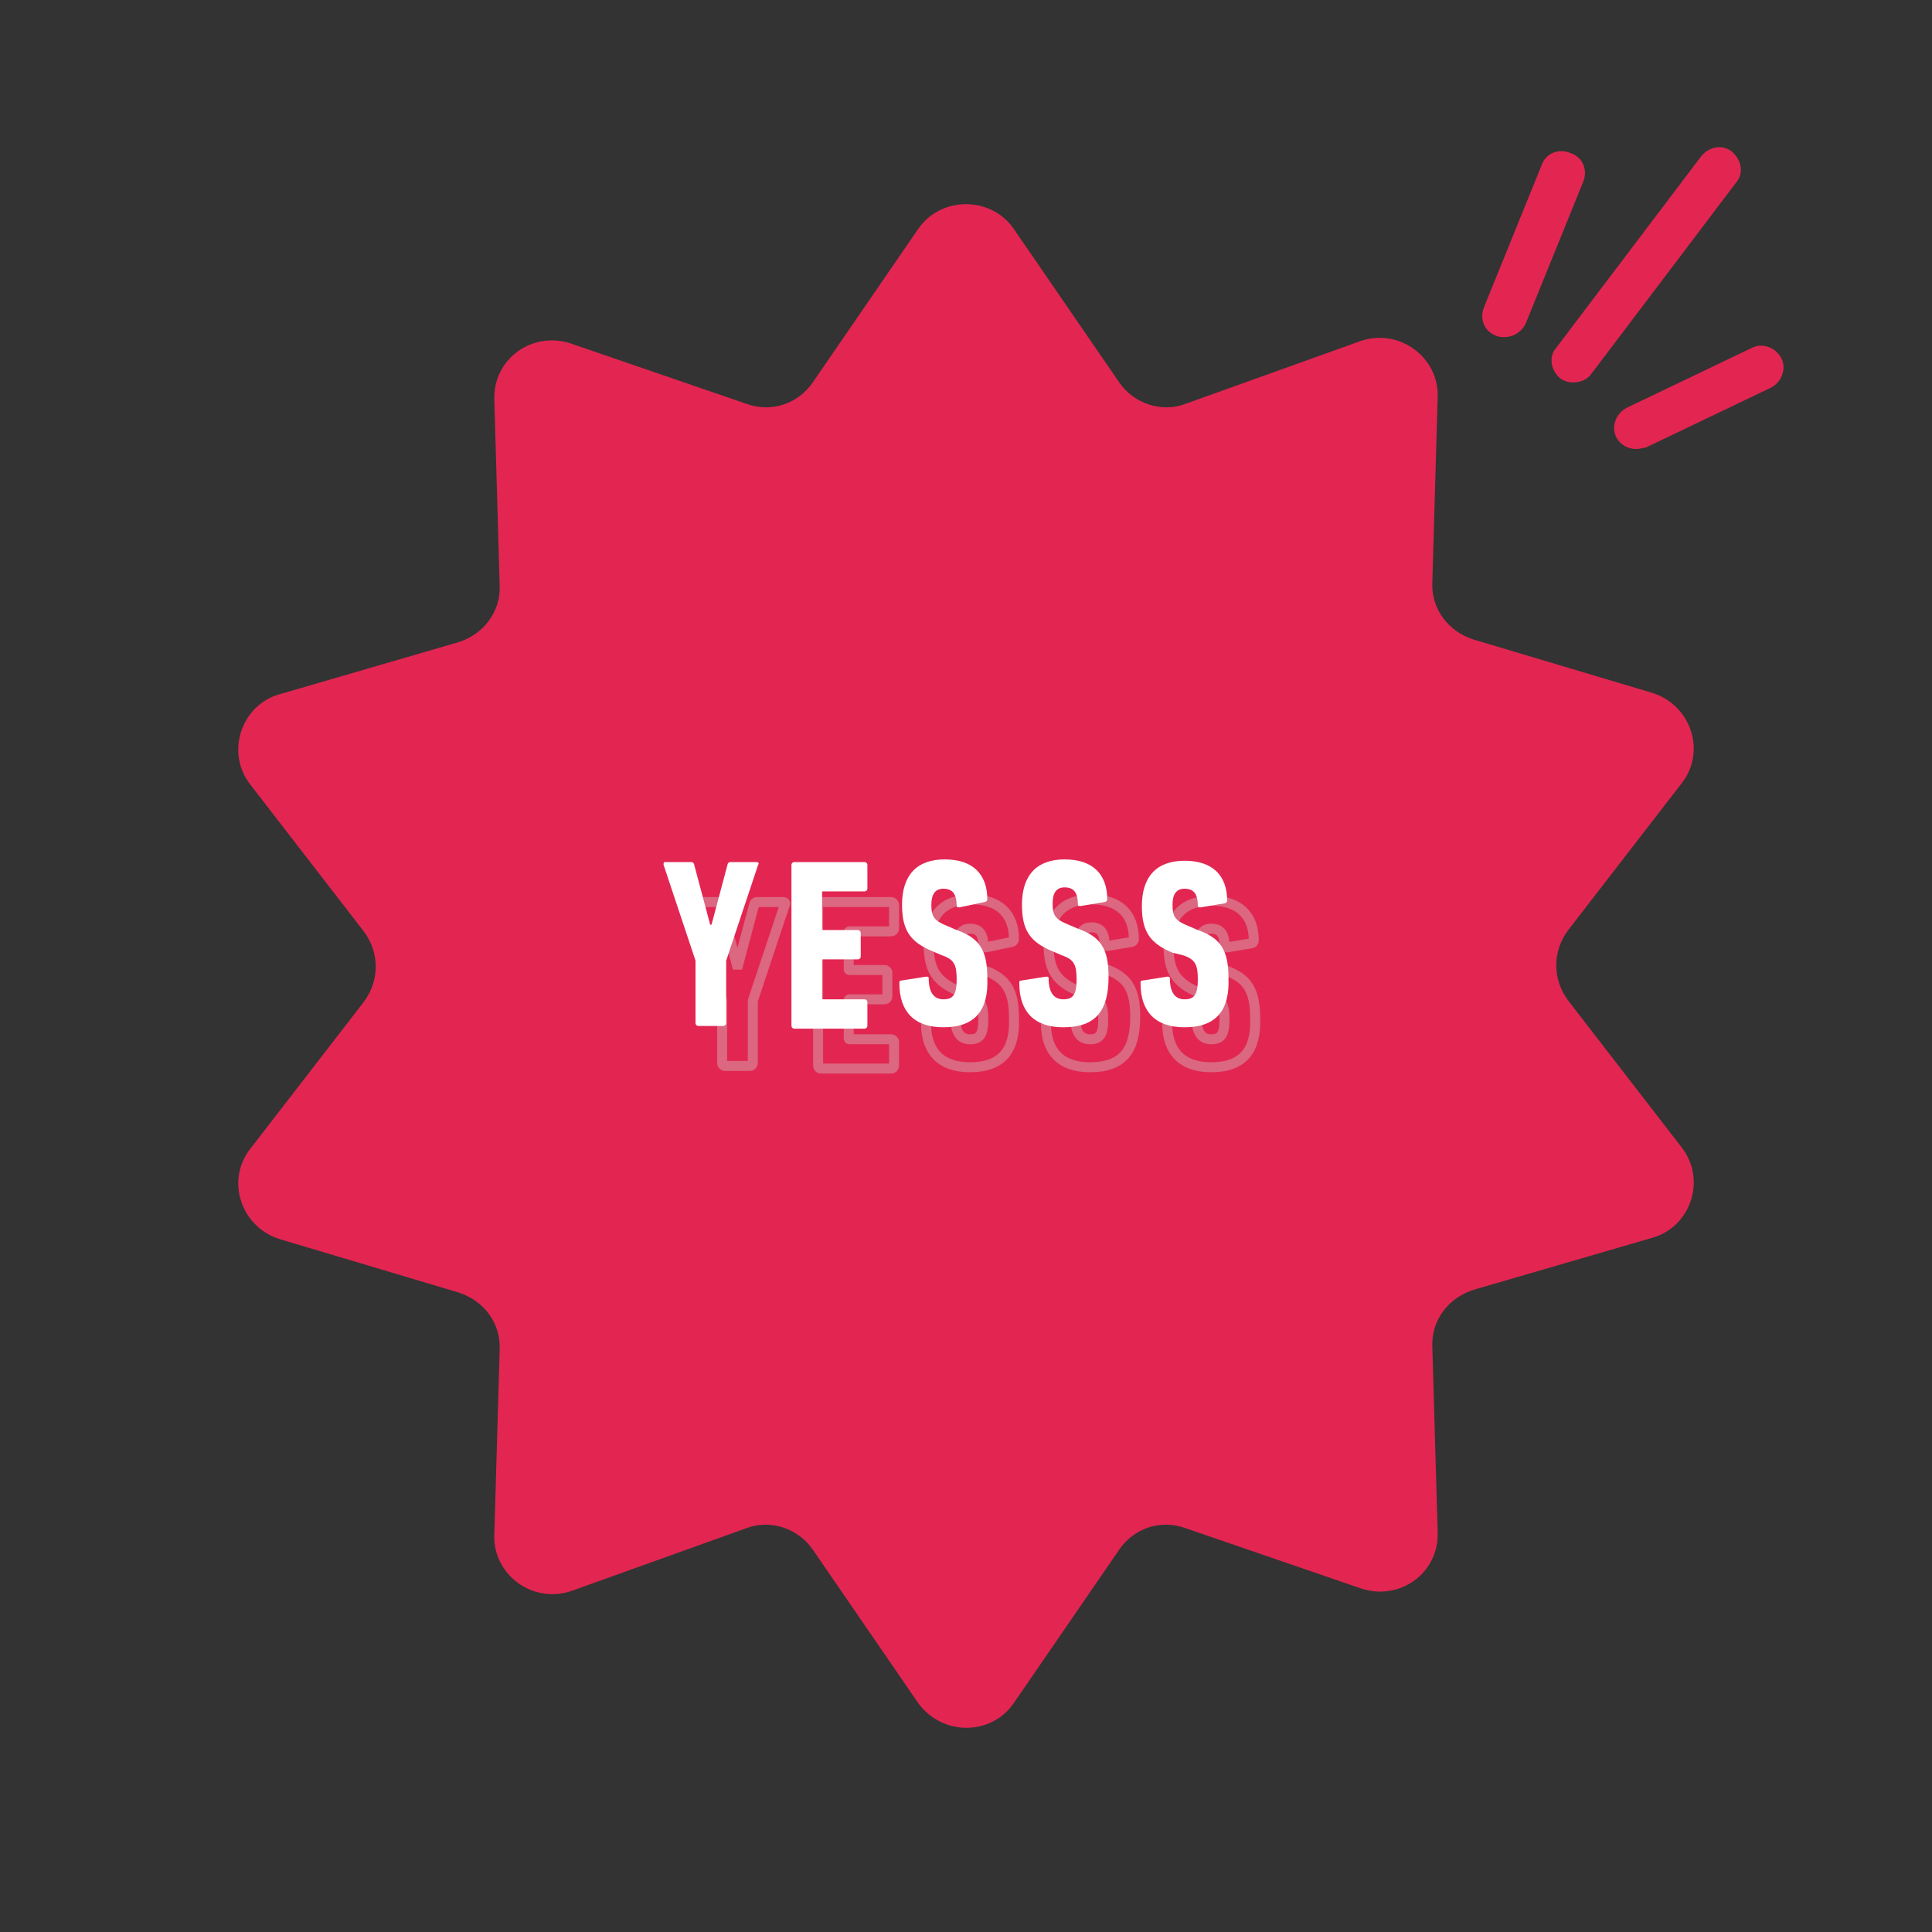 <?xml version="1.0" encoding="utf-8"?>
<!-- Generator: Adobe Illustrator 24.0.3, SVG Export Plug-In . SVG Version: 6.00 Build 0)  -->
<svg version="1.1" id="Layer_1" xmlns="http://www.w3.org/2000/svg" xmlns:xlink="http://www.w3.org/1999/xlink" x="0px" y="0px"
	 viewBox="0 0 145 145" style="enable-background:new 0 0 145 145;" xml:space="preserve">
<rect x="0" y="0" width="145" height="145" fill="#333333" stroke="none"/>
<style type="text/css">
	.st0{fill:#EED36C;}
	.st1{fill:#83C8B6;}
	.st2{fill:#E14263;}
	.st3{fill:none;stroke:#0E363D;stroke-width:1.554;stroke-miterlimit:10;}
	.st4{fill:none;stroke:#0E363D;stroke-width:0.561;stroke-miterlimit:10;}
	.st5{fill:#FFFFFF;}
	.st6{fill:#C5934C;}
	.st7{fill:none;stroke:#0E363D;stroke-width:1.509;stroke-miterlimit:10;}
	.st8{fill:#0000FF;}
	.st9{fill:none;stroke:#0E363D;stroke-width:0.58;stroke-miterlimit:10;}
	.st10{fill:#E22651;}
	.st11{fill:none;stroke:#0E363D;stroke-width:0.75;stroke-miterlimit:10;}
	.st12{fill:none;stroke:#DB6780;stroke-width:0.75;stroke-miterlimit:10;}
	.st13{fill:#E5A13D;}
	.st14{fill:#0D2E33;}
	.st15{fill:#B2C4AA;}
	.st16{fill:none;stroke:#E92E55;stroke-width:0.75;stroke-miterlimit:10;}
	.st17{fill:none;stroke:#E4AF53;stroke-width:4;stroke-miterlimit:10;}
	.st18{fill:none;stroke:#10363C;stroke-width:4;stroke-miterlimit:10;}
	.st19{fill:none;stroke:#C4D1BF;stroke-width:4;stroke-miterlimit:10;}
</style>
<path class="st10" d="M76.1,17.2L84,28.7c1.1,1.6,3.2,2.3,5,1.6l13.1-4.7c2.9-1,5.9,1.2,5.8,4.2l-0.4,13.9c-0.1,2,1.2,3.7,3.1,4.3
	L124,52c2.9,0.9,4.1,4.4,2.2,6.8l-8.5,11c-1.2,1.6-1.2,3.7,0,5.3l8.5,11c1.9,2.4,0.7,6-2.2,6.8l-13.4,3.9c-1.9,0.6-3.2,2.3-3.1,4.3
	l0.4,13.9c0.1,3.1-2.9,5.2-5.8,4.2L89,114.7c-1.9-0.7-3.9,0-5,1.6l-7.9,11.5c-1.7,2.5-5.4,2.5-7.2,0L61,116.3
	c-1.1-1.6-3.2-2.3-5-1.6l-13.1,4.7c-2.9,1-5.9-1.2-5.8-4.2l0.4-13.9c0.1-2-1.2-3.7-3.1-4.3L21,93c-2.9-0.9-4.1-4.4-2.2-6.8l8.5-11
	c1.2-1.6,1.2-3.7,0-5.3l-8.5-11c-1.9-2.4-0.7-6,2.2-6.8l13.4-3.9c1.9-0.6,3.2-2.3,3.1-4.3l-0.4-13.9c-0.1-3.1,2.9-5.2,5.8-4.2
	L56,30.3c1.9,0.7,3.9,0,5-1.6l7.9-11.5C70.6,14.7,74.4,14.7,76.1,17.2z"/>
<g>
	<path class="st12" d="M54.4,80c-0.1,0-0.2-0.1-0.2-0.2v-4.7l-2.4-7.2c0-0.1,0-0.2,0.1-0.2h2c0.1,0,0.2,0.1,0.2,0.2l1.2,4.5h0.1
		l1.2-4.5c0-0.1,0.1-0.2,0.2-0.2h2c0.1,0,0.2,0.1,0.1,0.2l-2.4,7.2v4.7c0,0.1-0.1,0.2-0.2,0.2H54.4z"/>
	<path class="st12" d="M61.4,67.9c0-0.1,0.1-0.2,0.2-0.2h5.3c0.1,0,0.2,0.1,0.2,0.2v1.8c0,0.1-0.1,0.2-0.2,0.2h-3.1
		c-0.1,0-0.1,0-0.1,0.1v2.7c0,0.1,0,0.1,0.1,0.1h2.6c0.1,0,0.2,0.1,0.2,0.2v1.8c0,0.1-0.1,0.2-0.2,0.2h-2.6c-0.1,0-0.1,0-0.1,0.1
		v2.8c0,0.1,0,0.1,0.1,0.1h3.1c0.1,0,0.2,0.1,0.2,0.2v1.8c0,0.1-0.1,0.2-0.2,0.2h-5.3c-0.1,0-0.2-0.1-0.2-0.2V67.9z"/>
	<path class="st12" d="M72.8,80.1c-2.2,0-3.3-1.2-3.3-3.3c0-0.1,0-0.2,0.1-0.2l1.9-0.3c0.1,0,0.2,0,0.2,0.1c0,1.1,0.4,1.6,1.1,1.6
		c0.7,0,1-0.3,1-1.5c0-1.1-0.2-1.5-1.1-1.8l-0.7-0.3c-1.7-0.7-2.3-1.6-2.3-3.5c0-2.2,1.1-3.4,3.2-3.4c2.1,0,3.2,1.1,3.2,3
		c0,0.1-0.1,0.2-0.2,0.2L74,71.1c-0.1,0-0.2,0-0.2-0.1c0-0.9-0.3-1.3-1-1.3c-0.6,0-0.9,0.4-0.9,1.2c0,0.9,0.2,1.2,1.2,1.6l0.7,0.3
		c1.7,0.6,2.3,1.5,2.3,3.6C76.2,78.8,75.2,80.1,72.8,80.1z"/>
	<path class="st12" d="M81.8,80.1c-2.2,0-3.3-1.2-3.3-3.3c0-0.1,0-0.2,0.1-0.2l1.9-0.3c0.1,0,0.2,0,0.2,0.1c0,1.1,0.4,1.6,1.1,1.6
		c0.7,0,1-0.3,1-1.5c0-1.1-0.2-1.5-1.1-1.8l-0.7-0.3c-1.7-0.7-2.3-1.6-2.3-3.5c0-2.2,1.1-3.4,3.2-3.4c2.1,0,3.2,1.1,3.2,3
		c0,0.1-0.1,0.2-0.2,0.2l-1.8,0.3c-0.1,0-0.2,0-0.2-0.1c0-0.9-0.3-1.3-1-1.3c-0.6,0-0.9,0.4-0.9,1.2c0,0.9,0.2,1.2,1.2,1.6l0.7,0.3
		c1.7,0.6,2.3,1.5,2.3,3.6C85.2,78.8,84.3,80.1,81.8,80.1z"/>
	<path class="st12" d="M90.9,80.1c-2.2,0-3.3-1.2-3.3-3.3c0-0.1,0-0.2,0.1-0.2l1.9-0.3c0.1,0,0.2,0,0.2,0.1c0,1.1,0.4,1.6,1.1,1.6
		c0.7,0,1-0.3,1-1.5c0-1.1-0.2-1.5-1.1-1.8L90,74.5c-1.7-0.7-2.3-1.6-2.3-3.5c0-2.2,1.1-3.4,3.2-3.4c2.1,0,3.2,1.1,3.2,3
		c0,0.1-0.1,0.2-0.2,0.2l-1.8,0.3c-0.1,0-0.2,0-0.2-0.1c0-0.9-0.3-1.3-1-1.3c-0.6,0-0.9,0.4-0.9,1.2c0,0.9,0.2,1.2,1.2,1.6l0.7,0.3
		c1.7,0.6,2.3,1.5,2.3,3.6C94.3,78.8,93.3,80.1,90.9,80.1z"/>
</g>
<g>
	<path class="st10" d="M112.9,25.3c-0.2,0-0.4,0-0.6-0.1c-0.9-0.3-1.3-1.3-0.9-2.2l4.3-10.6c0.3-0.9,1.3-1.3,2.2-0.9
		c0.9,0.3,1.3,1.3,0.9,2.2l-4.3,10.6C114.2,24.9,113.6,25.3,112.9,25.3z"/>
</g>
<g>
	<path class="st10" d="M118.1,28.7c-0.4,0-0.7-0.1-1-0.3c-0.7-0.6-0.9-1.6-0.3-2.3l10.9-14.4c0.6-0.7,1.6-0.9,2.3-0.3
		s0.9,1.6,0.3,2.3l-10.9,14.4C119.1,28.5,118.6,28.7,118.1,28.7z"/>
</g>
<g>
	<path class="st10" d="M122.8,33.7c-0.6,0-1.2-0.3-1.5-0.9c-0.4-0.8,0-1.8,0.8-2.2l9.4-4.5c0.8-0.4,1.8,0,2.2,0.8
		c0.4,0.8,0,1.8-0.8,2.2l-9.4,4.5C123.3,33.6,123.1,33.7,122.8,33.7z"/>
</g>
<g>
	<path class="st5" d="M52.4,77c-0.1,0-0.2-0.1-0.2-0.2v-4.7l-2.4-7.2c0-0.1,0-0.2,0.1-0.2h2c0.1,0,0.2,0.1,0.2,0.2l1.2,4.5h0.1
		l1.2-4.5c0-0.1,0.1-0.2,0.2-0.2h2c0.1,0,0.2,0.1,0.1,0.2l-2.4,7.2v4.7c0,0.1-0.1,0.2-0.2,0.2H52.4z"/>
	<path class="st5" d="M59.4,64.9c0-0.1,0.1-0.2,0.2-0.2h5.3c0.1,0,0.2,0.1,0.2,0.2v1.8c0,0.1-0.1,0.2-0.2,0.2h-3.1
		c-0.1,0-0.1,0-0.1,0.1v2.7c0,0.1,0,0.1,0.1,0.1h2.6c0.1,0,0.2,0.1,0.2,0.2v1.8c0,0.1-0.1,0.2-0.2,0.2h-2.6c-0.1,0-0.1,0-0.1,0.1
		v2.8c0,0.1,0,0.1,0.1,0.1h3.1c0.1,0,0.2,0.1,0.2,0.2v1.8c0,0.1-0.1,0.2-0.2,0.2h-5.3c-0.1,0-0.2-0.1-0.2-0.2V64.9z"/>
	<path class="st5" d="M70.8,77.1c-2.2,0-3.3-1.2-3.3-3.3c0-0.1,0-0.2,0.1-0.2l1.9-0.3c0.1,0,0.2,0,0.2,0.1c0,1.1,0.4,1.6,1.1,1.6
		c0.7,0,1-0.3,1-1.5c0-1.1-0.2-1.5-1.1-1.8l-0.7-0.3c-1.7-0.7-2.3-1.6-2.3-3.5c0-2.2,1.1-3.4,3.2-3.4c2.1,0,3.2,1.1,3.2,3
		c0,0.1-0.1,0.2-0.2,0.2L72,68.1c-0.1,0-0.2,0-0.2-0.1c0-0.9-0.3-1.3-1-1.3c-0.6,0-0.9,0.4-0.9,1.2c0,0.9,0.2,1.2,1.2,1.6l0.7,0.3
		c1.7,0.6,2.3,1.5,2.3,3.6C74.2,75.8,73.2,77.1,70.8,77.1z"/>
	<path class="st5" d="M79.8,77.1c-2.2,0-3.3-1.2-3.3-3.3c0-0.1,0-0.2,0.1-0.2l1.9-0.3c0.1,0,0.2,0,0.2,0.1c0,1.1,0.4,1.6,1.1,1.6
		c0.7,0,1-0.3,1-1.5c0-1.1-0.2-1.5-1.1-1.8l-0.7-0.3c-1.7-0.7-2.3-1.6-2.3-3.5c0-2.2,1.1-3.4,3.2-3.4c2.1,0,3.2,1.1,3.2,3
		c0,0.1-0.1,0.2-0.2,0.2l-1.8,0.3c-0.1,0-0.2,0-0.2-0.1c0-0.9-0.3-1.3-1-1.3c-0.6,0-0.9,0.4-0.9,1.2c0,0.9,0.2,1.2,1.2,1.6l0.7,0.3
		c1.7,0.6,2.3,1.5,2.3,3.6C83.2,75.8,82.3,77.1,79.8,77.1z"/>
	<path class="st5" d="M88.9,77.1c-2.2,0-3.3-1.2-3.3-3.3c0-0.1,0-0.2,0.1-0.2l1.9-0.3c0.1,0,0.2,0,0.2,0.1c0,1.1,0.4,1.6,1.1,1.6
		c0.7,0,1-0.3,1-1.5c0-1.1-0.2-1.5-1.1-1.8L88,71.5c-1.7-0.7-2.3-1.6-2.3-3.5c0-2.2,1.1-3.4,3.2-3.4c2.1,0,3.2,1.1,3.2,3
		c0,0.1-0.1,0.2-0.2,0.2l-1.8,0.3c-0.1,0-0.2,0-0.2-0.1c0-0.9-0.3-1.3-1-1.3c-0.6,0-0.9,0.4-0.9,1.2c0,0.9,0.2,1.2,1.2,1.6l0.7,0.3
		c1.7,0.6,2.3,1.5,2.3,3.6C92.3,75.8,91.3,77.1,88.9,77.1z"/>
</g>
</svg>
